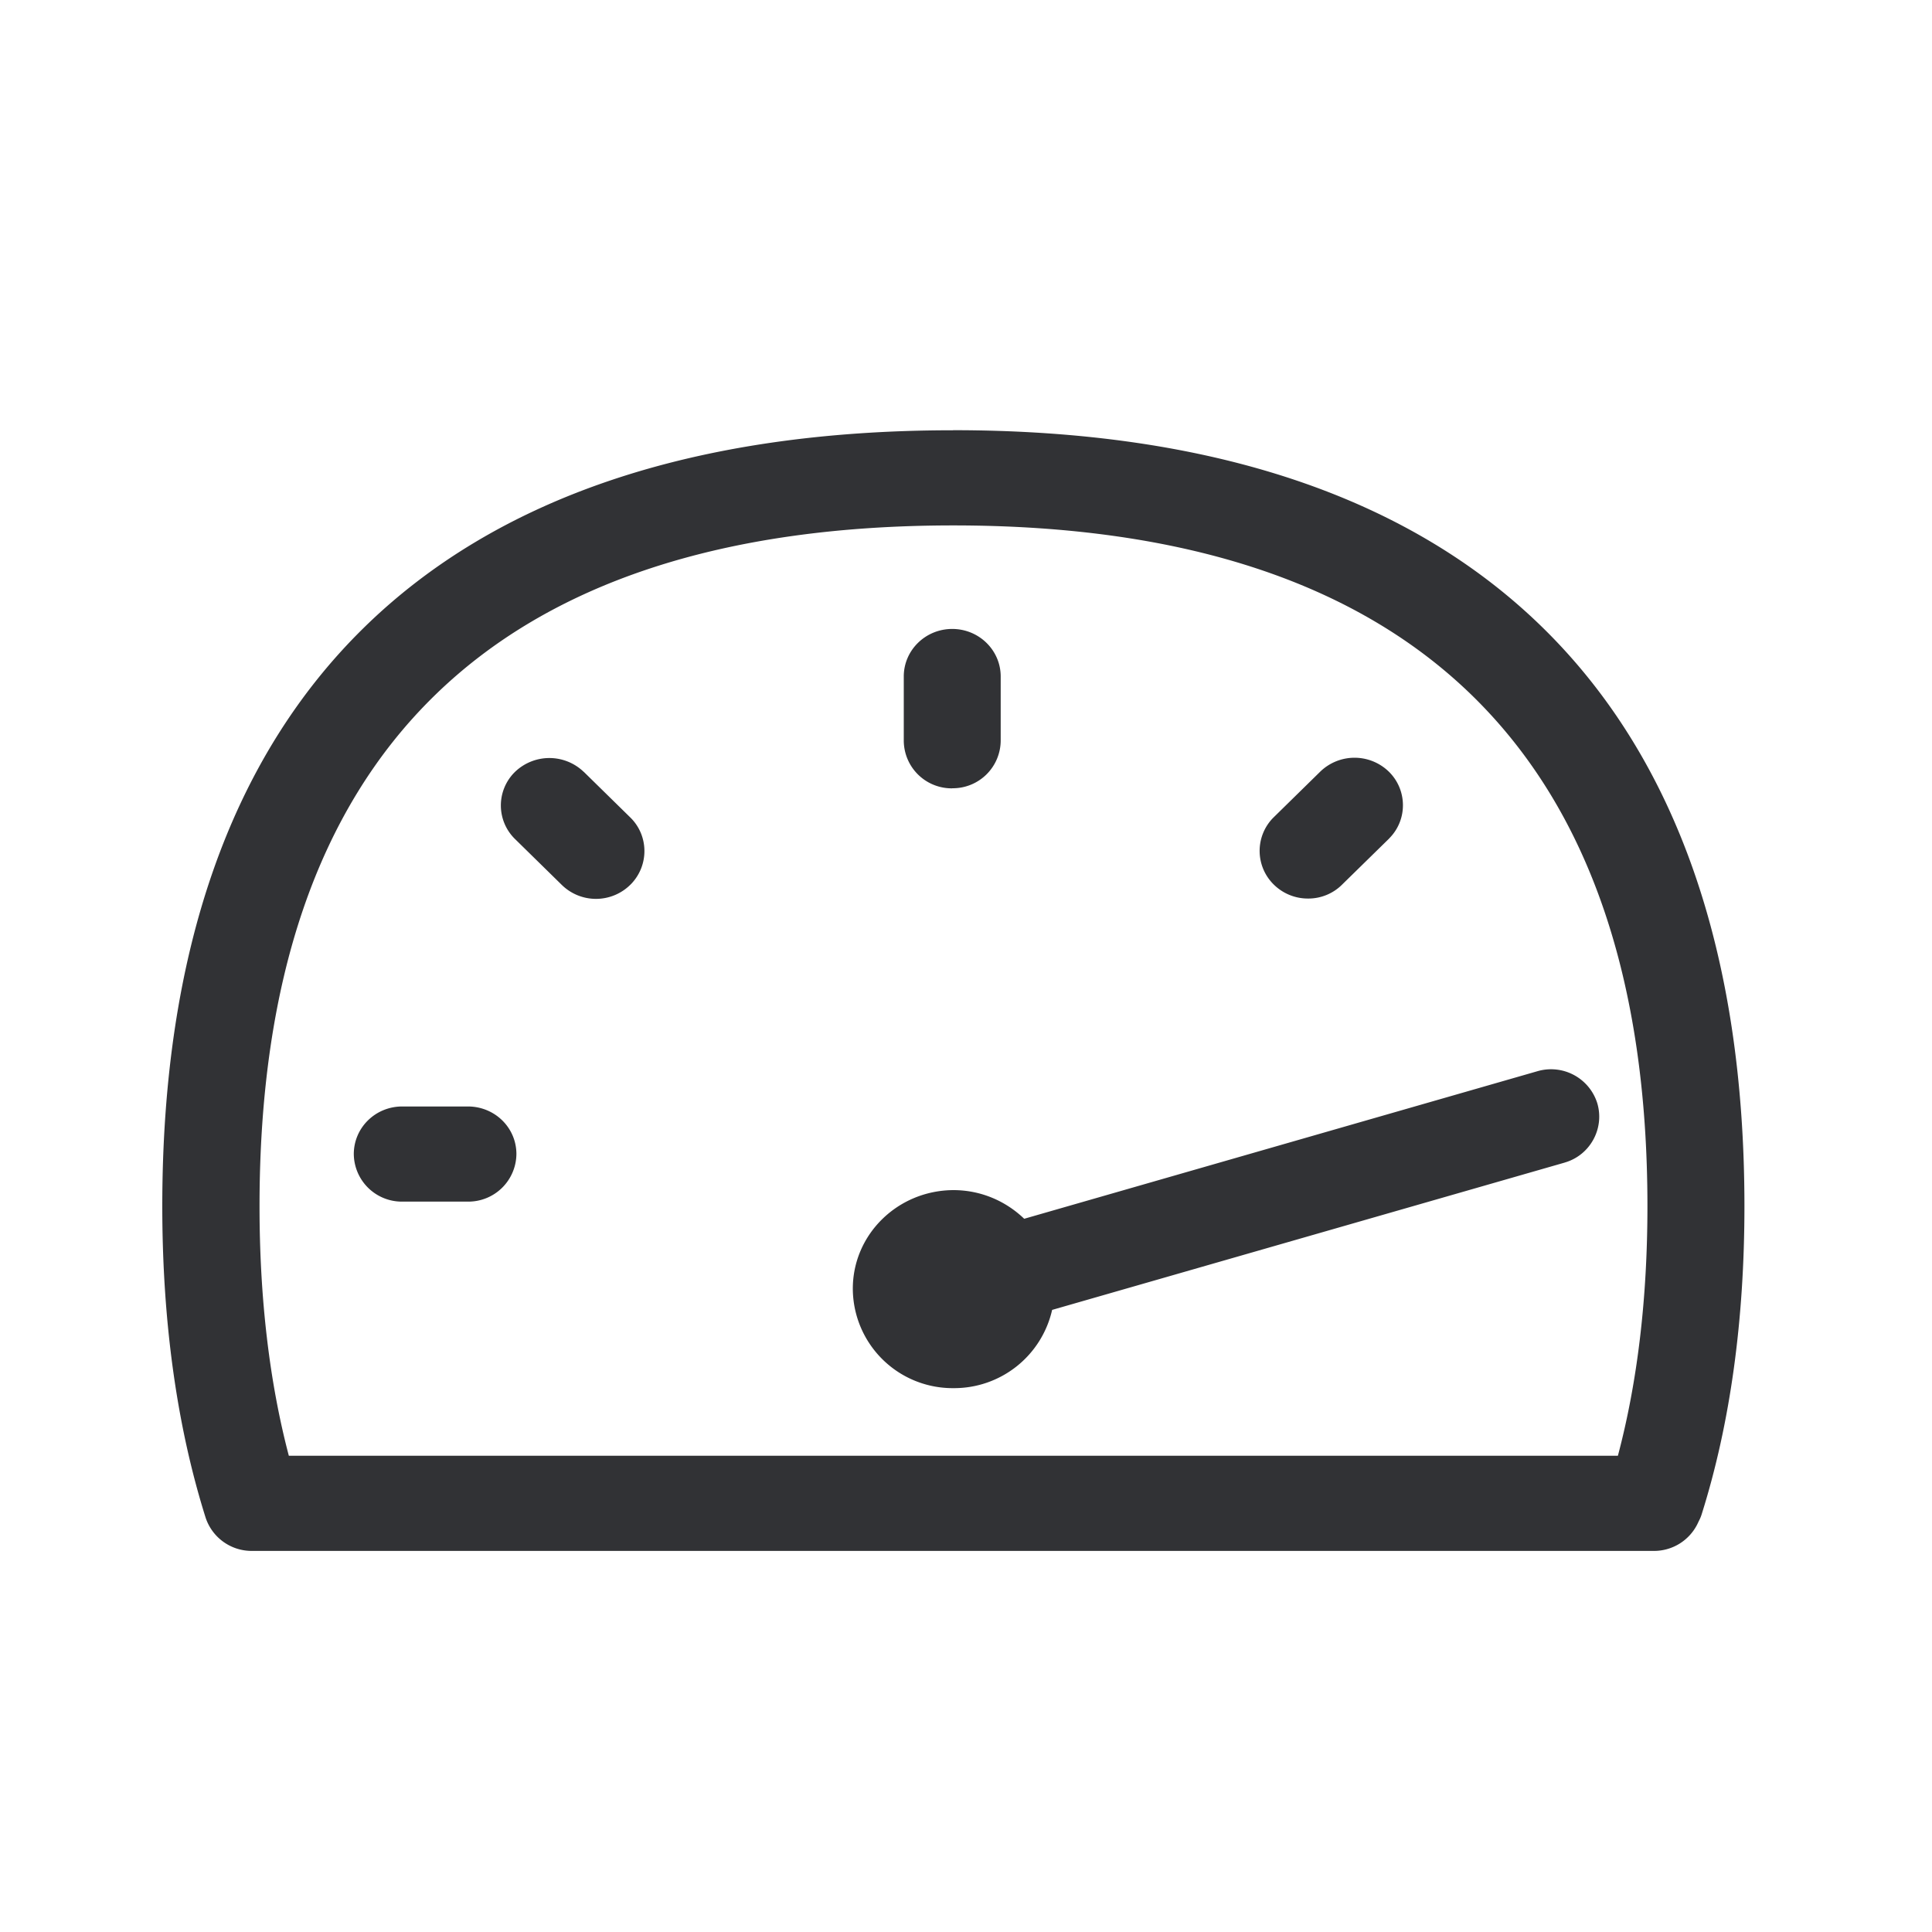 <svg width="24" height="24" viewBox="0 0 24 24" xmlns="http://www.w3.org/2000/svg"><path d="M20.098 18.084c.244-.919.367-1.96.367-3.1 0-5.611-2.902-8.457-8.622-8.457S3.224 9.37 3.224 14.983c0 1.143.123 2.185.364 3.101h16.51zM11.84 5.344c6.432 0 9.83 3.334 9.83 9.64 0 1.417-.177 2.702-.53 3.823a.474.474 0 01-.036.087l-.02.042a.602.602 0 01-.54.33H3.131a.602.602 0 01-.577-.414c-.356-1.132-.538-2.432-.538-3.869 0-6.305 3.398-9.638 9.823-9.638zm.003 9.44c.345 0 .653.138.88.356l6.372-1.832a.602.602 0 01.748.4c.09.312-.09.64-.4.732l-.009.003-6.364 1.829a1.248 1.248 0 01-1.224.972 1.24 1.24 0 01-1.252-1.23c-.003-.678.557-1.227 1.25-1.23zm-.014-4.991a.595.595 0 01-.602-.591v-.799c0-.325.269-.59.602-.59.333 0 .602.265.602.59v.799a.595.595 0 01-.602.59zm-4.577-.205l.577.566c.23.224.235.591.014.824l-.014.014a.607.607 0 01-.851 0l-.58-.569a.583.583 0 01-.011-.824l.01-.01a.616.616 0 01.855 0zm-1.44 4.157c.334 0 .603.263.603.591a.597.597 0 01-.603.591h-.815a.597.597 0 01-.602-.59c0-.329.269-.592.602-.592h.815zm10.437-2.583a.602.602 0 01-.425-.173.586.586 0 01-.014-.824l.014-.014.577-.566a.612.612 0 01.851 0c.23.225.235.594.011.824l-.01.011-.578.566a.593.593 0 01-.426.176z" fill="#313235" fill-rule="nonzero"/></svg>